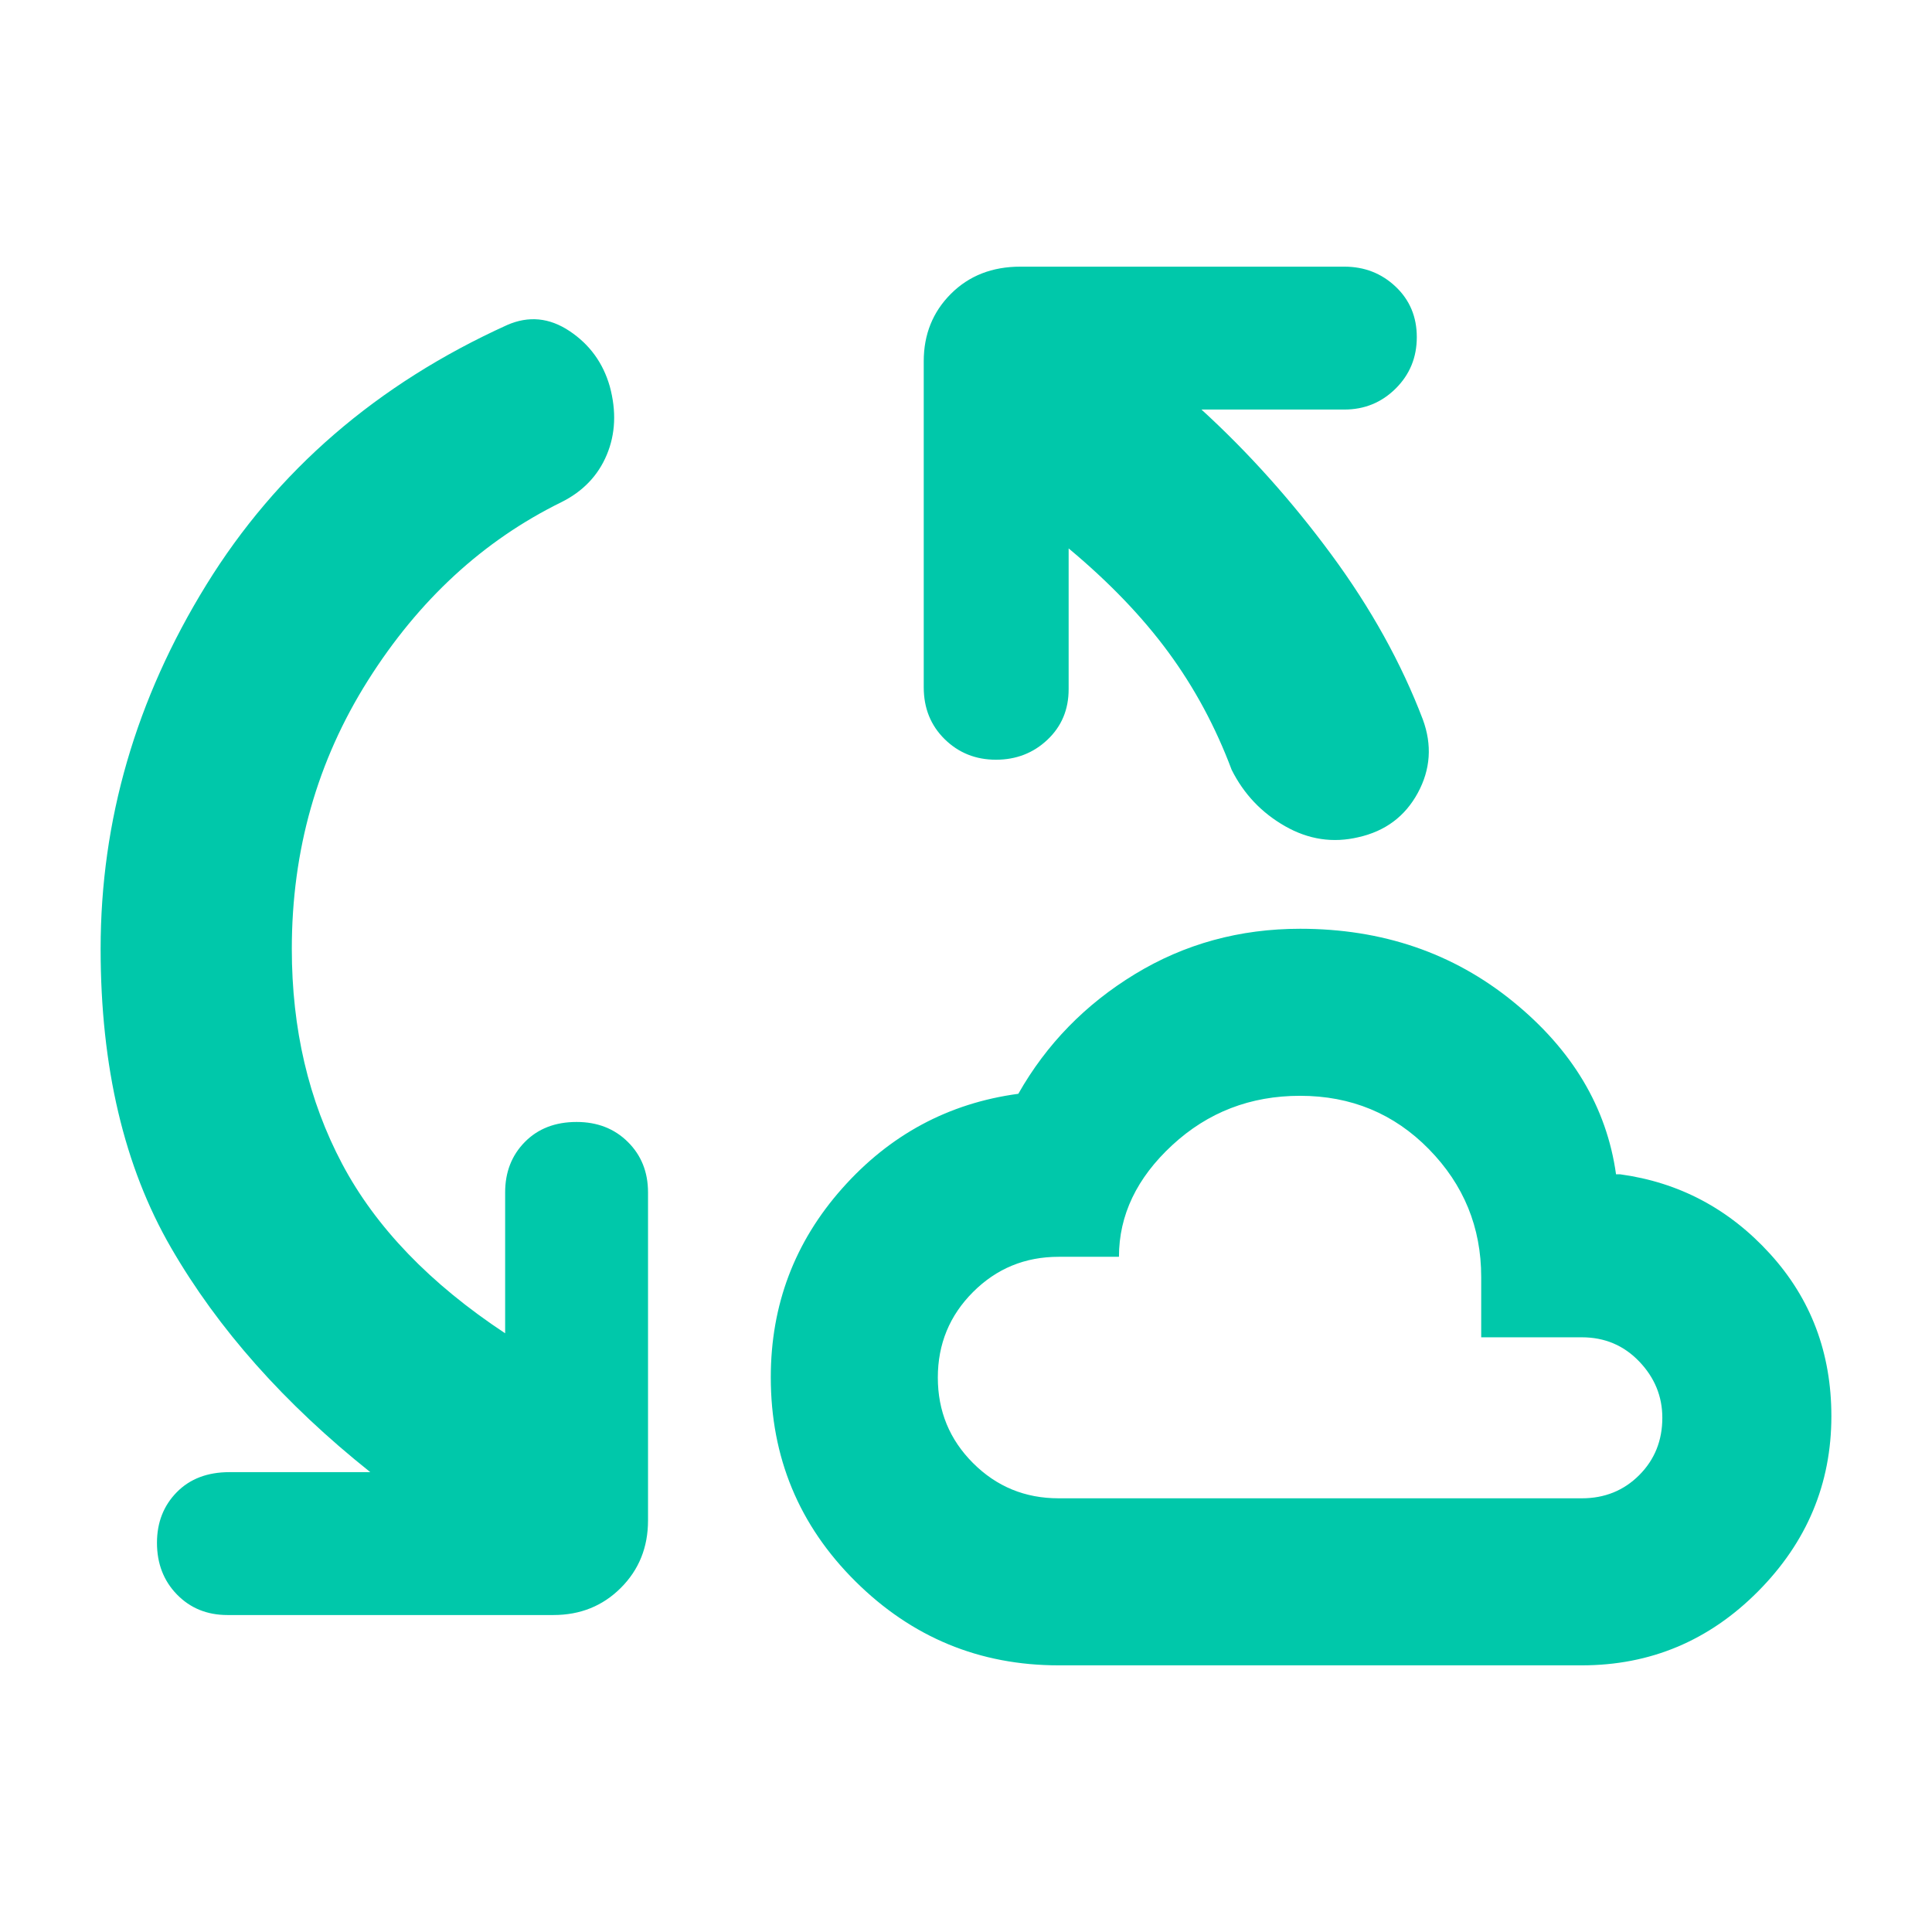<svg height="48" viewBox="0 -960 960 960" width="48" xmlns="http://www.w3.org/2000/svg"><path fill="rgb(0, 200, 170)" d="m145-488.5c0 39.74 8.333 75.34 25 106.8 16.667 31.47 43.667 59.53 81 84.2v-70c0-10.09 3.267-18.44 9.8-25.06 6.533-6.63 15.1-9.94 25.7-9.94 10.32 0 18.817 3.31 25.49 9.94 6.673 6.62 10.01 14.97 10.01 25.06v163c0 13.33-4.5 24.5-13.5 33.5s-20.167 13.5-33.5 13.5h-162c-10.08 0-18.433-3.4-25.06-10.19-6.627-6.8-9.94-15.37-9.94-25.7 0-10.06 3.267-18.43 9.8-25.1s15.267-10.01 26.2-10.01h70c-42.667-34-75.667-71.17-99-111.5s-35-89.83-35-148.5c0-63.85 17.5-124.14 52.5-180.88 35-56.75 84.833-99.79 149.5-129.12 10.667-4.67 21-3.67 31 3s16.667 15.83 20 27.5c3.333 12.33 2.833 23.67-1.5 34s-11.833 18.17-22.5 23.5c-38.893 19.1-70.95 48.64-96.17 88.61s-37.83 84.43-37.83 133.39zm381 356c-39.28 0-72.933-13.92-100.96-41.75s-42.04-61.63-42.04-101.39c0-35.93 11.833-67.22 35.5-93.87 23.667-26.66 52.833-42.32 87.5-46.99 14-24.67 33.333-44.5 58-59.5 24.66-15 52.01-22.5 82.05-22.5 40.753 0 75.933 12 105.54 36s46.743 52.67 51.41 86h2c29.333 4 54.167 17.17 74.5 39.5s30.5 49.23 30.5 80.69c0 33.59-12.157 62.62-36.47 87.1-24.313 24.47-53.49 36.71-87.53 36.71zm5-555v70c0 10.08-3.507 18.43-10.52 25.06s-15.547 9.94-25.6 9.94c-10.06 0-18.557-3.41-25.49-10.22-6.927-6.82-10.39-15.41-10.39-25.78v-162c0-13.33 4.5-24.5 13.5-33.5s20.5-13.5 34.5-13.5h161c9.98 0 18.477 3.31 25.49 9.94 7.007 6.63 10.51 14.99 10.51 25.08s-3.503 18.61-10.51 25.56c-7.013 6.95-15.51 10.42-25.49 10.42h-71c23.333 21.33 44.833 45.33 64.5 72s34.833 54 45.5 82c4.667 12.67 3.833 24.83-2.5 36.5s-16.167 19-29.5 22c-12.667 3-24.833 1.17-36.5-5.5s-20.5-16-26.5-28c-8-21.33-18.5-40.83-31.5-58.5s-29.5-34.83-49.5-51.5zm-5 472h260c11.333 0 20.833-3.83 28.5-11.5s11.5-17.17 11.5-28.5c0-10.67-3.833-20-11.5-28s-17.167-12-28.5-12h-50v-30c0-24.67-8.667-45.83-26-63.5s-38.667-26.5-64-26.5c-24.667 0-45.833 8.17-63.5 24.5s-26.5 34.83-26.5 55.5h-30c-16.667 0-30.833 5.83-42.5 17.5s-17.5 25.83-17.5 42.5 5.833 30.83 17.5 42.5 25.833 17.5 42.5 17.5z"/></svg>